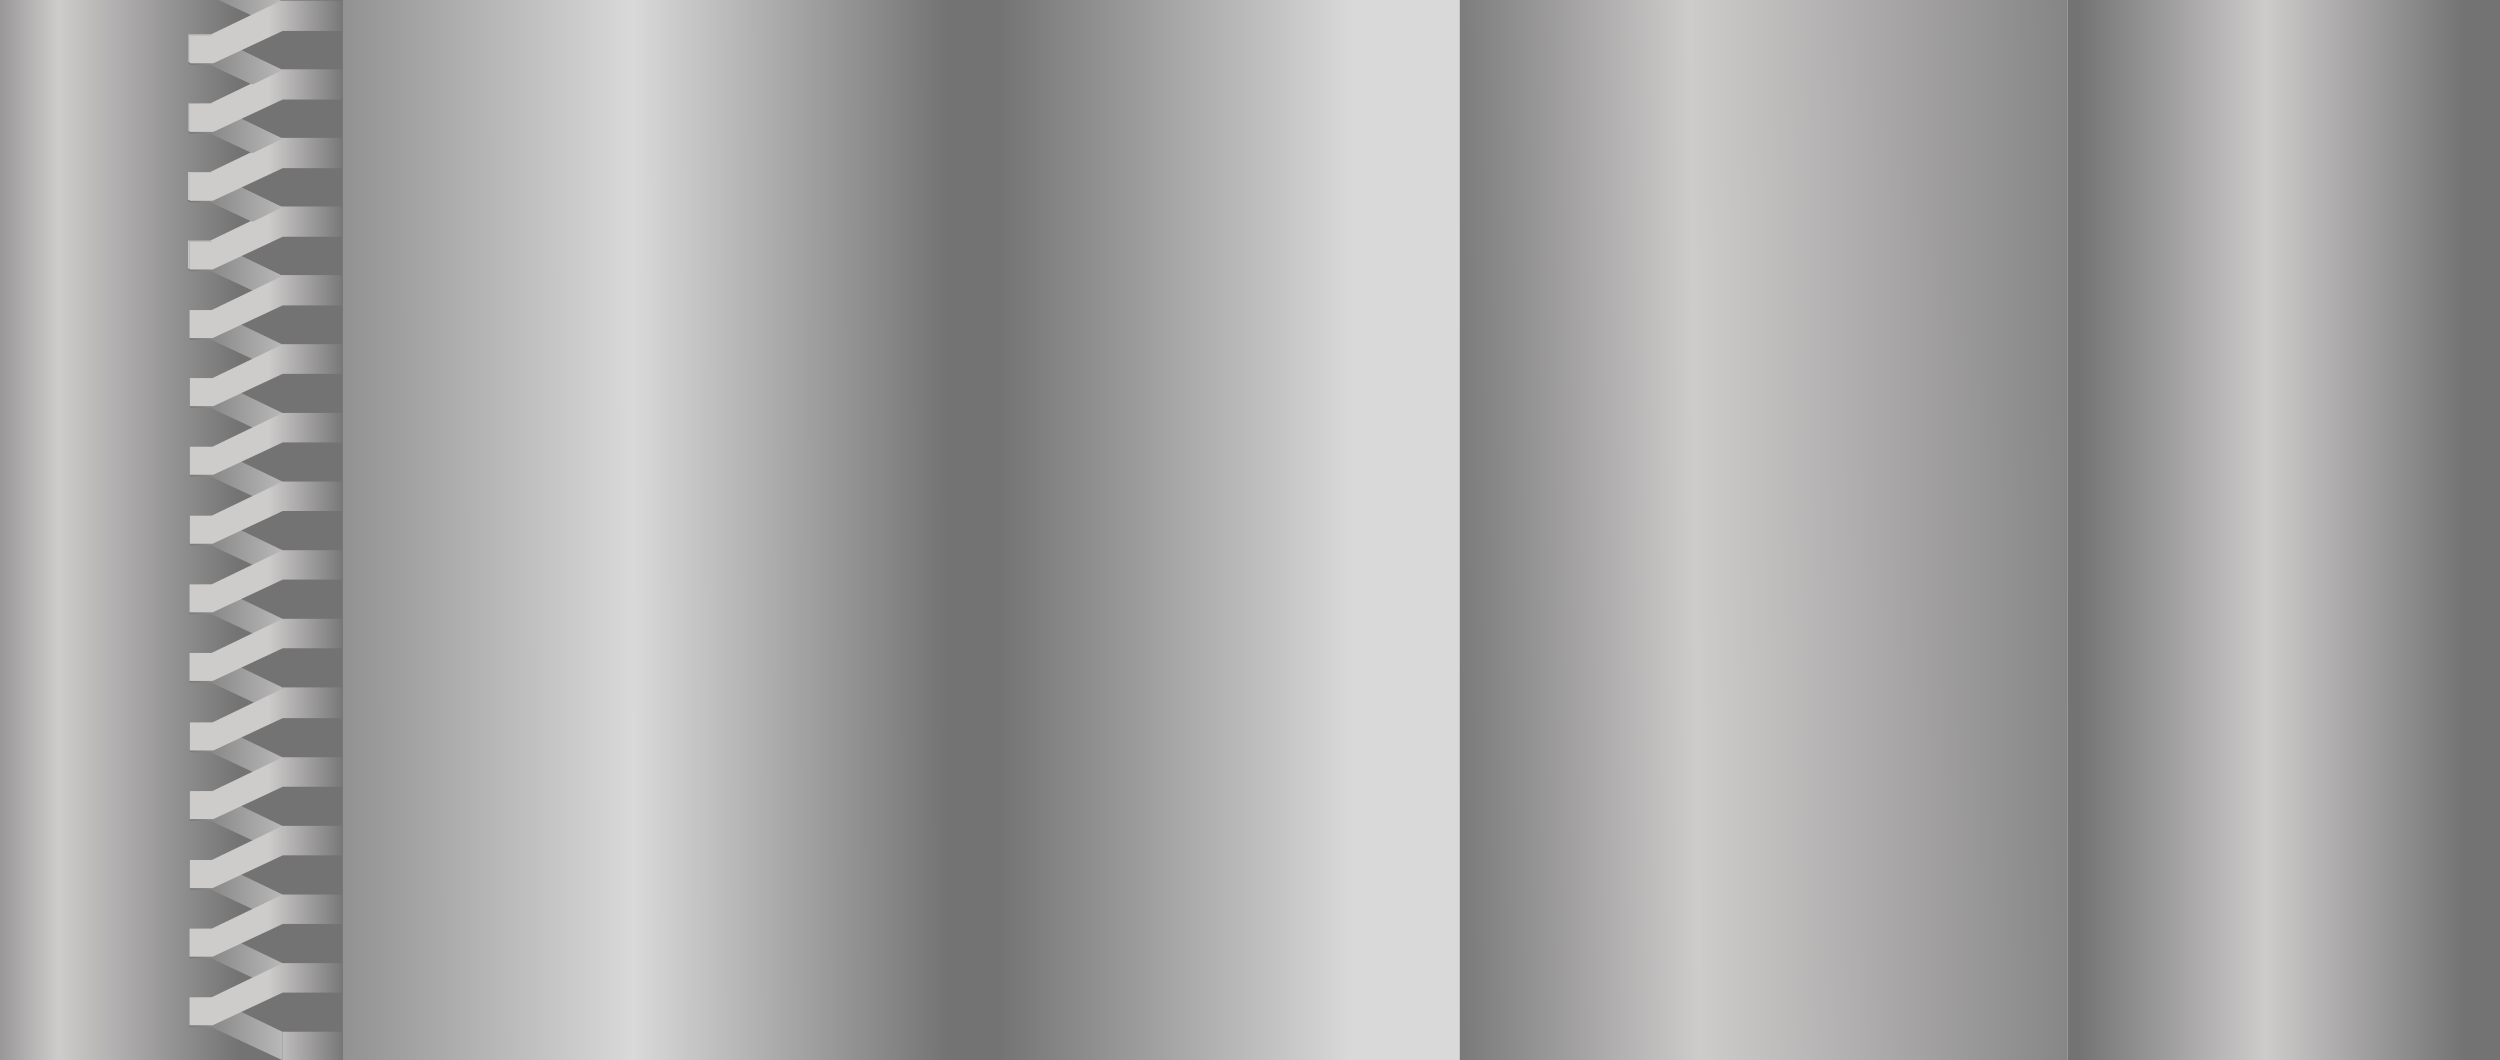 <svg width="1728" height="733" viewBox="0 0 1728 733" fill="none" xmlns="http://www.w3.org/2000/svg">
<path d="M0 733H295V-1H0V733Z" fill="url(#paint0_linear_334_198)"/>
<path d="M130.007 186.907H145.062L194.312 209.876V190.201L145.65 166.778V166.298H130.007V186.907ZM130.007 139.479H145.062L194.312 162.448V142.773L145.65 119.351V118.87H130.007V139.479ZM130.249 92.053H145.062L194.312 115.021V95.347L145.893 72.041V71.443H130.249V92.053ZM130.249 44.378H144.65V44.434L194.312 67.595V47.92L145.893 24.614V23.769H130.249V44.378ZM130.249 -3.05H144.65V-2.993L194.312 20.168V0.493L145.893 -22.812V-23.659H130.249V-3.05Z" fill="url(#paint1_linear_334_198)"/>
<path d="M194.312 210H235.531V190.136H194.312V210ZM145.302 166.298H130.001V185.665H145.981L194.312 163.125V163.069H235.531V142.708H194.312L145.302 166.298ZM145.302 118.871H130.001V138.238H145.981L194.312 115.698V115.643H235.531V95.281H194.312L145.302 118.871ZM145.304 71.443H130.247V90.811H145.981L194.312 68.272V68.216H235.531V47.855H194.312L145.304 71.443ZM194.312 0.427L145.819 23.769H130.247V43.136H144.65V43.137H146.513L194.312 20.845V20.788H235.531V0.427H194.312ZM145.819 -23.659H130.247V-4.291H146.515L194.312 -26.583V-26.639H235.531V-47H194.312L145.819 -23.659Z" fill="url(#paint2_linear_334_198)"/>
<rect x="1005" y="-1" width="424" height="734" fill="url(#paint3_linear_334_198)"/>
<path d="M1429 -1H1728V733H1429V-1Z" fill="url(#paint4_linear_334_198)"/>
<path d="M131.007 234.907H146.062L195.312 257.876V238.201L146.65 214.778V214.298H131.007V234.907ZM131.007 187.479H146.062L195.312 210.448V190.773L146.65 167.351V166.87H131.007V187.479ZM131.249 140.053H146.062L195.312 163.021V143.347L146.893 120.041V119.443H131.249V140.053ZM131.249 92.377H145.65V92.434L195.312 115.595V95.92L146.893 72.614V71.768H131.249V92.377ZM131.249 44.95H145.65V45.006L195.312 68.167V48.492L146.893 25.186V24.341H131.249V44.95Z" fill="url(#paint5_linear_334_198)"/>
<path d="M195.312 258H236.531V238.136H195.312V258ZM146.302 214.298H131.001V233.666L146.645 233.665H146.981L195.312 211.125V211.069H236.531V190.708H195.312L146.302 214.298ZM146.302 166.871H131.001V186.238H146.981L195.312 163.698V163.643H236.531V143.281H195.312L146.302 166.871ZM146.304 119.443H131.247V138.812H146.981L195.312 116.271V116.216H236.531V95.855H195.312L146.304 119.443ZM146.817 71.769H131.247V91.136H145.65V91.137H147.513L195.312 68.844V68.788H236.531V48.427H195.312L146.817 71.769ZM146.819 24.341H131.247V43.709H147.515L195.312 21.417V21.361H236.531V1H195.312L146.819 24.341Z" fill="url(#paint6_linear_334_198)"/>
<path d="M131.007 471.907H146.062L195.312 494.876V475.201L146.65 451.778V451.298H131.007V471.907ZM131.007 424.479H146.062L195.312 447.448V427.773L146.65 404.351V403.87H131.007V424.479ZM131.249 377.053H146.062L195.312 400.021V380.347L146.893 357.041V356.443H131.249V377.053ZM131.249 329.377H145.65V329.434L195.312 352.595V332.92L146.893 309.614V308.768H131.249V329.377ZM131.249 281.95H145.65V282.006L195.312 305.167V285.492L146.893 262.187V261.341H131.249V281.95Z" fill="url(#paint7_linear_334_198)"/>
<path d="M195.312 495H236.531V475.136H195.312V495ZM146.302 451.298H131.001V470.666L146.645 470.665H146.981L195.312 448.125V448.069H236.531V427.708H195.312L146.302 451.298ZM146.302 403.871H131.001V423.238H146.981L195.312 400.698V400.643H236.531V380.281H195.312L146.302 403.871ZM146.304 356.443H131.247V375.812H146.981L195.312 353.271V353.216H236.531V332.854H195.312L146.304 356.443ZM146.817 308.769H131.247V328.136H145.65V328.137H147.513L195.312 305.844V305.788H236.531V285.427H195.312L146.817 308.769ZM146.819 261.341H131.247V280.709H147.515L195.312 258.417V258.361H236.531V238H195.312L146.819 261.341Z" fill="url(#paint8_linear_334_198)"/>
<path d="M131.007 709.907H146.062L195.312 732.876V713.201L146.65 689.778V689.298H131.007V709.907ZM131.007 662.479H146.062L195.312 685.448V665.773L146.65 642.351V641.87H131.007V662.479ZM131.249 615.053H146.062L195.312 638.021V618.347L146.893 595.041V594.443H131.249V615.053ZM131.249 567.377H145.65V567.434L195.312 590.595V570.92L146.893 547.614V546.768H131.249V567.377ZM131.249 519.95H145.65V520.006L195.312 543.167V523.492L146.893 500.187V499.341H131.249V519.95Z" fill="url(#paint9_linear_334_198)"/>
<path d="M195.312 733H236.531V713.136H195.312V733ZM146.302 689.298H131.001V708.666L146.645 708.665H146.981L195.312 686.125V686.069H236.531V665.708H195.312L146.302 689.298ZM146.302 641.871H131.001V661.238H146.981L195.312 638.698V638.643H236.531V618.281H195.312L146.302 641.871ZM146.304 594.443H131.247V613.812H146.981L195.312 591.271V591.216H236.531V570.854H195.312L146.304 594.443ZM146.817 546.769H131.247V566.136H145.65V566.137H147.513L195.312 543.844V543.788H236.531V523.427H195.312L146.817 546.769ZM146.819 499.341H131.247V518.709H147.515L195.312 496.417V496.361H236.531V476H195.312L146.819 499.341Z" fill="url(#paint10_linear_334_198)"/>
<path d="M1009 733H675V-1H1009V733Z" fill="url(#paint11_linear_334_198)"/>
<rect x="237" y="-1" width="441" height="734" fill="url(#paint12_linear_334_198)"/>
<defs>
<linearGradient id="paint0_linear_334_198" x1="-28.5" y1="365.365" x2="165" y2="365.365" gradientUnits="userSpaceOnUse">
<stop stop-color="#737373"/>
<stop offset="0.356" stop-color="#CECBCB"/>
<stop offset="1" stop-color="#737373"/>
</linearGradient>
<linearGradient id="paint1_linear_334_198" x1="130.007" y1="-1.847" x2="194.312" y2="-1.847" gradientUnits="userSpaceOnUse">
<stop stop-color="#7A7A7A"/>
<stop offset="1" stop-color="#B8B8B8"/>
<stop offset="1" stop-color="#7A7A7A"/>
</linearGradient>
<linearGradient id="paint2_linear_334_198" x1="132.591" y1="81.615" x2="258.191" y2="81.514" gradientUnits="userSpaceOnUse">
<stop offset="0.413" stop-color="#CECBCB"/>
<stop offset="0.845" stop-color="#737373"/>
<stop offset="0.913" stop-color="#CECBCB" stop-opacity="0.93"/>
<stop offset="1" stop-color="#737373"/>
</linearGradient>
<linearGradient id="paint3_linear_334_198" x1="1498.52" y1="289.362" x2="992.875" y2="293.805" gradientUnits="userSpaceOnUse">
<stop stop-color="#737373"/>
<stop offset="0.648" stop-color="#CECBCB"/>
<stop offset="1" stop-color="#737373"/>
</linearGradient>
<linearGradient id="paint4_linear_334_198" x1="1728" y1="366" x2="1429" y2="366" gradientUnits="userSpaceOnUse">
<stop offset="0.082" stop-color="#737373"/>
<stop offset="0.543" stop-color="#CECBCB"/>
<stop offset="0.976" stop-color="#737373"/>
</linearGradient>
<linearGradient id="paint5_linear_334_198" x1="131.007" y1="46.153" x2="195.312" y2="46.153" gradientUnits="userSpaceOnUse">
<stop stop-color="#7A7A7A"/>
<stop offset="1" stop-color="#B8B8B8"/>
<stop offset="1" stop-color="#7A7A7A"/>
</linearGradient>
<linearGradient id="paint6_linear_334_198" x1="133.591" y1="129.615" x2="259.191" y2="129.514" gradientUnits="userSpaceOnUse">
<stop offset="0.413" stop-color="#CECBCB"/>
<stop offset="0.845" stop-color="#737373"/>
<stop offset="0.913" stop-color="#CECBCB" stop-opacity="0.93"/>
<stop offset="1" stop-color="#737373"/>
</linearGradient>
<linearGradient id="paint7_linear_334_198" x1="131.007" y1="283.153" x2="195.312" y2="283.153" gradientUnits="userSpaceOnUse">
<stop stop-color="#7A7A7A"/>
<stop offset="1" stop-color="#B8B8B8"/>
<stop offset="1" stop-color="#7A7A7A"/>
</linearGradient>
<linearGradient id="paint8_linear_334_198" x1="133.591" y1="366.615" x2="259.191" y2="366.514" gradientUnits="userSpaceOnUse">
<stop offset="0.413" stop-color="#CECBCB"/>
<stop offset="0.845" stop-color="#737373"/>
<stop offset="0.913" stop-color="#CECBCB" stop-opacity="0.93"/>
<stop offset="1" stop-color="#737373"/>
</linearGradient>
<linearGradient id="paint9_linear_334_198" x1="131.007" y1="521.153" x2="195.312" y2="521.153" gradientUnits="userSpaceOnUse">
<stop stop-color="#7A7A7A"/>
<stop offset="1" stop-color="#B8B8B8"/>
<stop offset="1" stop-color="#7A7A7A"/>
</linearGradient>
<linearGradient id="paint10_linear_334_198" x1="133.591" y1="604.615" x2="259.191" y2="604.514" gradientUnits="userSpaceOnUse">
<stop offset="0.413" stop-color="#CECBCB"/>
<stop offset="0.845" stop-color="#737373"/>
<stop offset="0.913" stop-color="#CECBCB" stop-opacity="0.93"/>
<stop offset="1" stop-color="#737373"/>
</linearGradient>
<linearGradient id="paint11_linear_334_198" x1="1008.52" y1="510.26" x2="675" y2="510.26" gradientUnits="userSpaceOnUse">
<stop offset="0.221" stop-color="#D9D9D9"/>
<stop offset="0.957" stop-color="#737373"/>
</linearGradient>
<linearGradient id="paint12_linear_334_198" x1="678" y1="366" x2="151.5" y2="366.45" gradientUnits="userSpaceOnUse">
<stop offset="0.043" stop-color="#737373"/>
<stop offset="0.457" stop-color="#D9D9D9"/>
<stop offset="1" stop-color="#737373"/>
</linearGradient>
</defs>
</svg>
